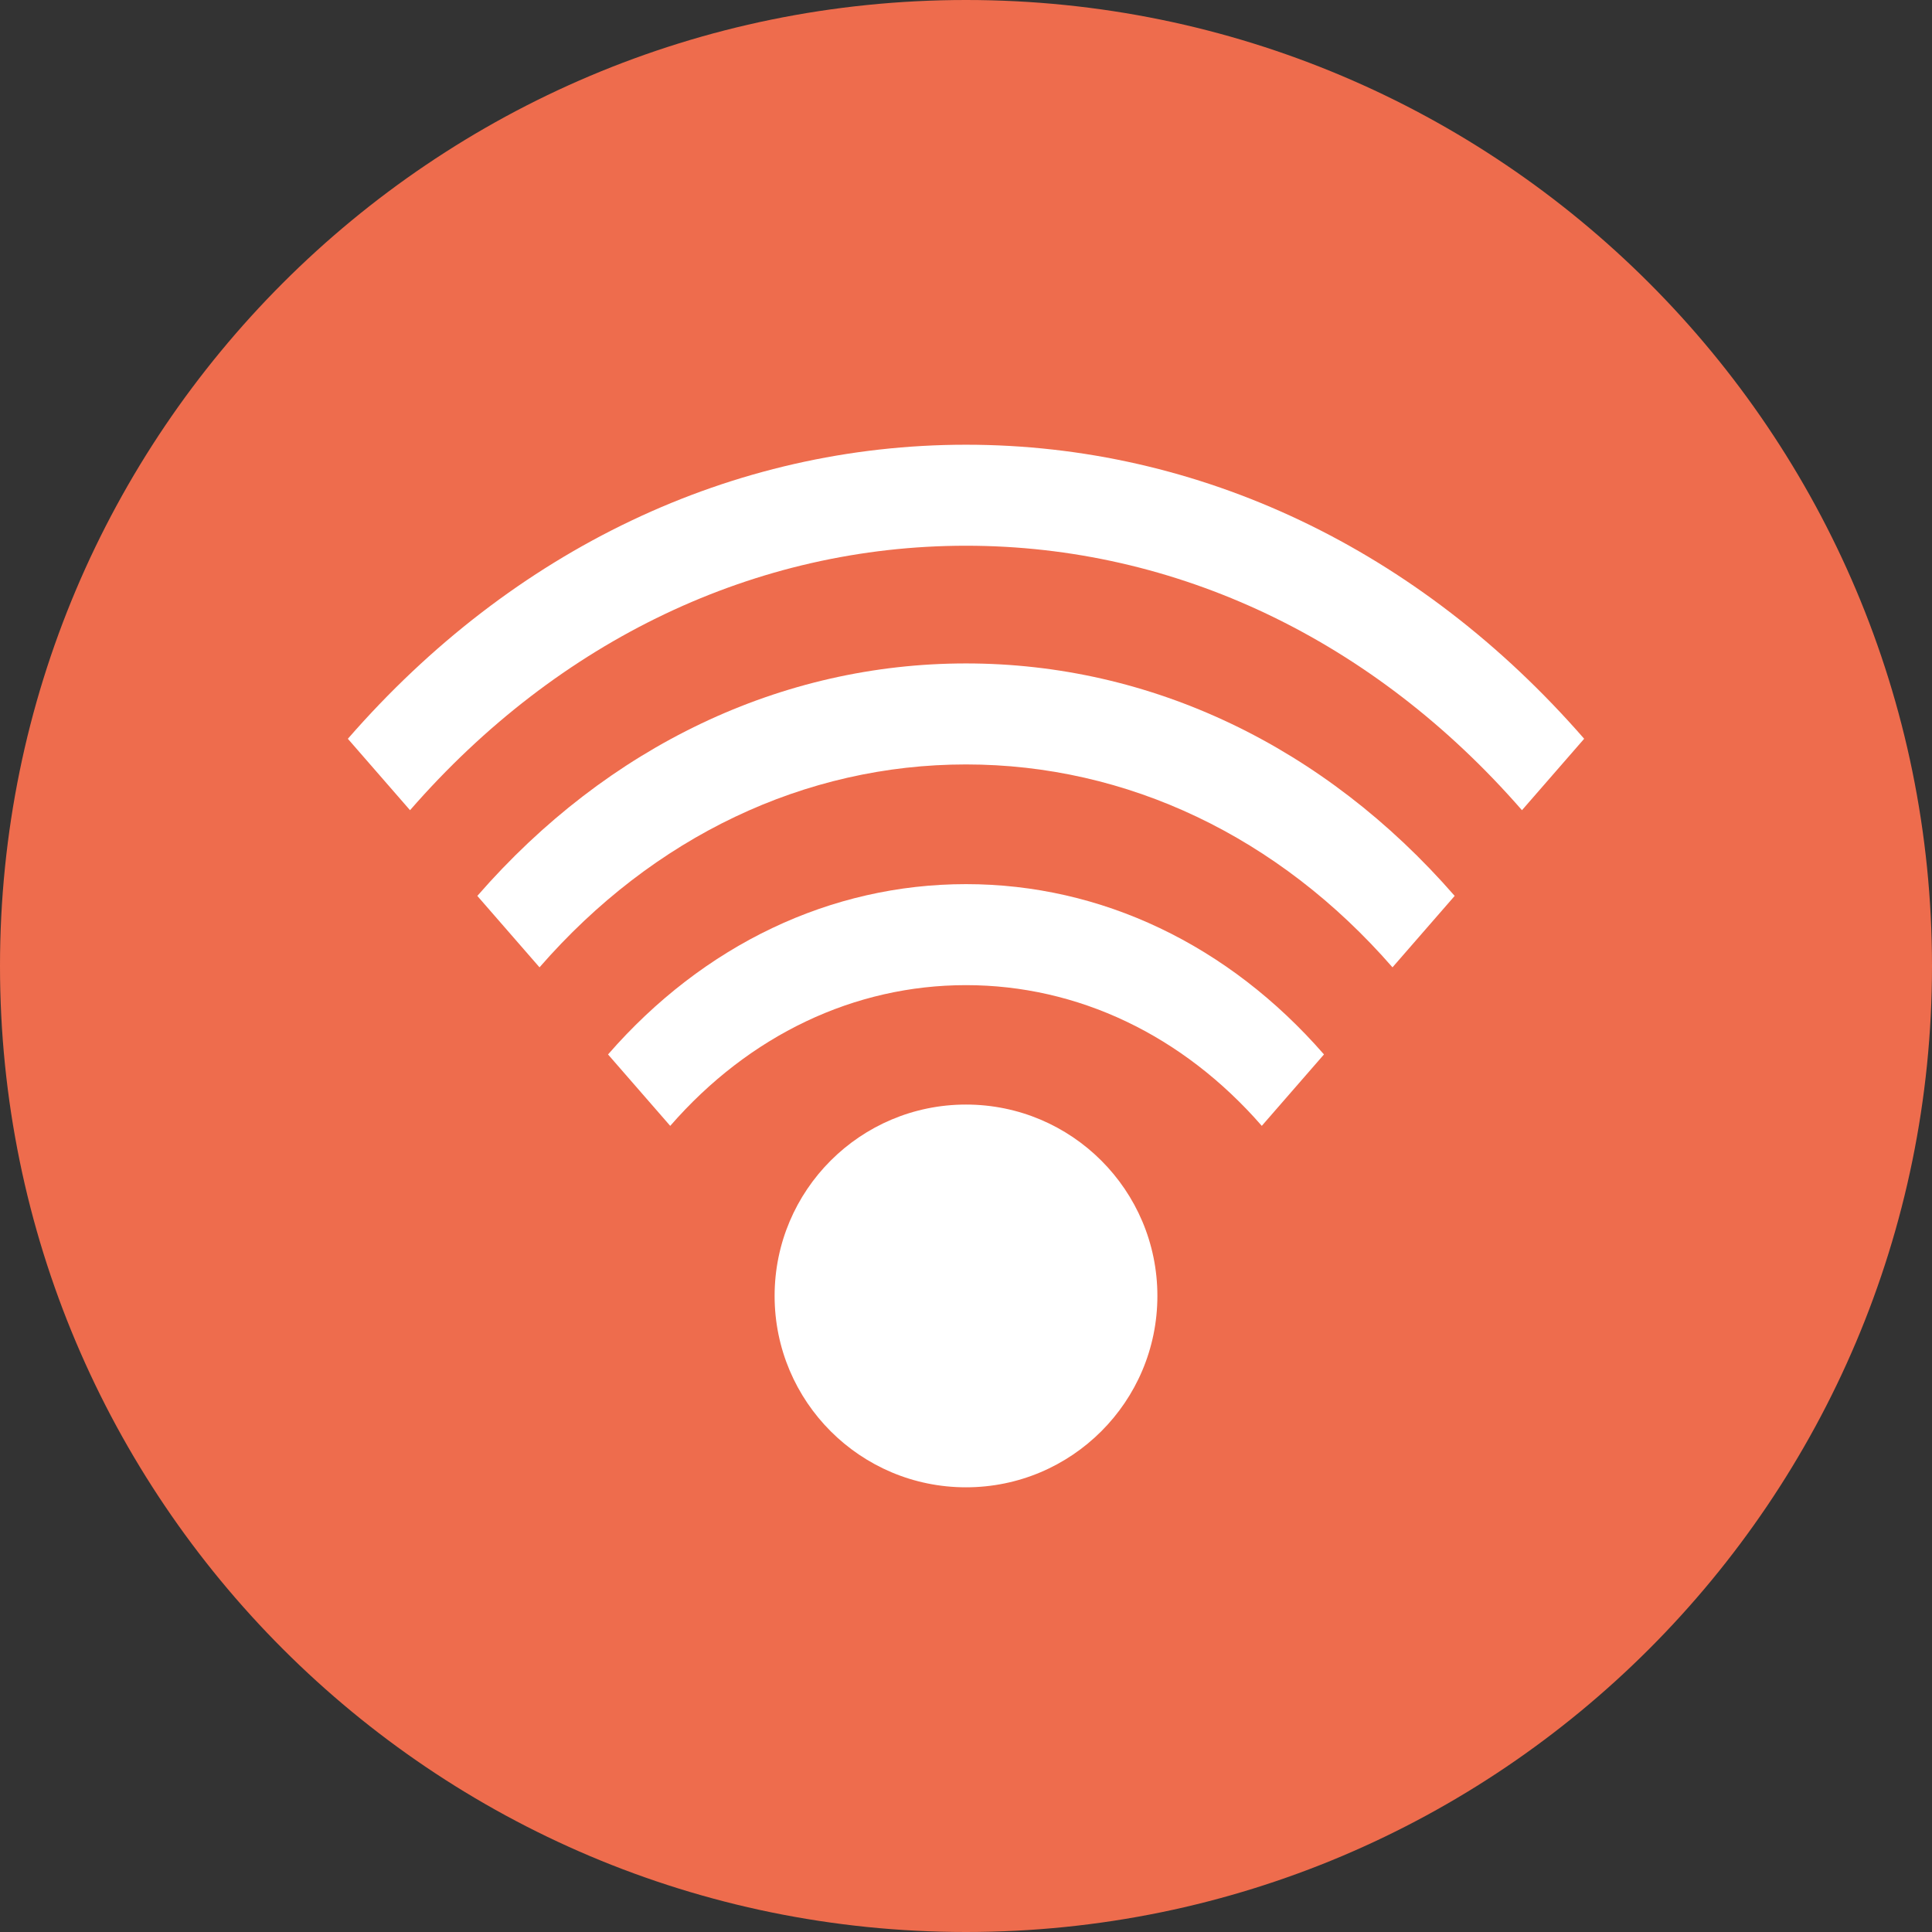 <?xml version="1.0" encoding="UTF-8" standalone="no"?>
<!DOCTYPE svg PUBLIC "-//W3C//DTD SVG 1.1//EN" "http://www.w3.org/Graphics/SVG/1.1/DTD/svg11.dtd">
<svg version="1.1" xmlns="http://www.w3.org/2000/svg" xmlns:xlink="http://www.w3.org/1999/xlink" preserveAspectRatio="xMidYMid meet" viewBox="0 0 640 640" width="300" height="300"><rect x="0" y="0" width="640" height="640" fill="#333333" stroke="none"/><defs><path d="M320 0C143.27 0 0 143.26 0 320.01C0 496.73 143.27 640 320 640C496.73 640 640 496.73 640 320.01C640 143.26 496.73 0 320 0Z" id="cdcpAm7qz"></path><path d="M320 365.9C284.99 365.9 256.6 394.28 256.6 429.29C256.6 464.31 284.99 492.69 320 492.69C355.01 492.69 383.4 464.31 383.4 429.29C383.4 394.28 355.01 365.9 320 365.9Z" id="cgqUNWRwm"></path><path d="M320 326.34C357.01 326.34 391.8 342.89 417.98 372.95C417.98 372.95 417.98 372.96 417.98 372.96C420.04 370.59 436.52 351.67 438.58 349.3C438.58 349.29 438.58 349.29 438.58 349.29C406.9 312.92 364.79 292.88 320 292.88C275.21 292.88 233.1 312.92 201.43 349.29C201.42 349.29 201.42 349.3 201.42 349.3C203.48 351.67 219.96 370.6 222.02 372.96C222.02 372.96 222.02 372.95 222.03 372.95C248.2 342.89 283 326.34 320 326.34Z" id="ahbvyPTGt"></path><path d="M320 253.23C373.36 253.23 423.54 277.1 461.27 320.43C461.27 320.44 461.27 320.44 461.28 320.44C463.34 318.08 479.82 299.15 481.88 296.78C481.88 296.78 481.87 296.78 481.87 296.77C438.63 247.12 381.15 219.77 320 219.77C258.86 219.77 201.37 247.12 158.13 296.77C158.13 296.78 158.13 296.78 158.12 296.78C160.18 299.15 176.66 318.08 178.72 320.44C178.73 320.44 178.73 320.44 178.73 320.43C216.47 277.1 266.64 253.23 320 253.23Z" id="cMK5TYwbS"></path><path d="M320 180.78C389.57 180.78 454.97 211.89 504.16 268.38C504.16 268.38 504.17 268.39 504.17 268.39C506.23 266.02 522.71 247.1 524.77 244.73C524.77 244.73 524.77 244.72 524.77 244.72C470.07 181.91 397.35 147.32 320 147.32C242.65 147.32 169.93 181.91 115.24 244.72C115.24 244.72 115.23 244.73 115.23 244.73C117.29 247.1 133.77 266.02 135.83 268.39C135.83 268.39 135.84 268.38 135.84 268.38C185.03 211.89 250.43 180.78 320 180.78Z" id="c66hkXOM0"></path><path d="M320.01 485.48C320.01 485.48 320.01 485.48 320.01 485.48C320.01 485.49 320.01 485.49 320.01 485.49C320.01 485.49 320.01 485.49 320.01 485.49C320 485.49 320 485.49 320 485.49C320 485.49 320 485.49 320 485.49C320 485.49 320 485.48 320 485.48C320 485.48 320 485.48 320 485.48C320 485.48 320.01 485.48 320.01 485.48Z" id="djqfPqSCM"></path></defs><g><g><g><use xlink:href="#cdcpAm7qz" opacity="1" fill="#ee6c4d" fill-opacity="1"></use><g><use xlink:href="#cdcpAm7qz" opacity="1" fill-opacity="0" stroke="#000000" stroke-width="1" stroke-opacity="0"></use></g></g><g><use xlink:href="#cgqUNWRwm" opacity="1" fill="#ffffff" fill-opacity="1"></use><g><use xlink:href="#cgqUNWRwm" opacity="1" fill-opacity="0" stroke="#000000" stroke-width="1" stroke-opacity="0"></use></g></g><g><use xlink:href="#ahbvyPTGt" opacity="1" fill="#ffffff" fill-opacity="1"></use><g><use xlink:href="#ahbvyPTGt" opacity="1" fill-opacity="0" stroke="#000000" stroke-width="1" stroke-opacity="0"></use></g></g><g><use xlink:href="#cMK5TYwbS" opacity="1" fill="#ffffff" fill-opacity="1"></use><g><use xlink:href="#cMK5TYwbS" opacity="1" fill-opacity="0" stroke="#000000" stroke-width="1" stroke-opacity="0"></use></g></g><g><use xlink:href="#c66hkXOM0" opacity="1" fill="#ffffff" fill-opacity="1"></use><g><use xlink:href="#c66hkXOM0" opacity="1" fill-opacity="0" stroke="#000000" stroke-width="1" stroke-opacity="0"></use></g></g><g><use xlink:href="#djqfPqSCM" opacity="1" fill="#ffffff" fill-opacity="1"></use><g><use xlink:href="#djqfPqSCM" opacity="1" fill-opacity="0" stroke="#000000" stroke-width="1" stroke-opacity="0"></use></g></g></g></g></svg>